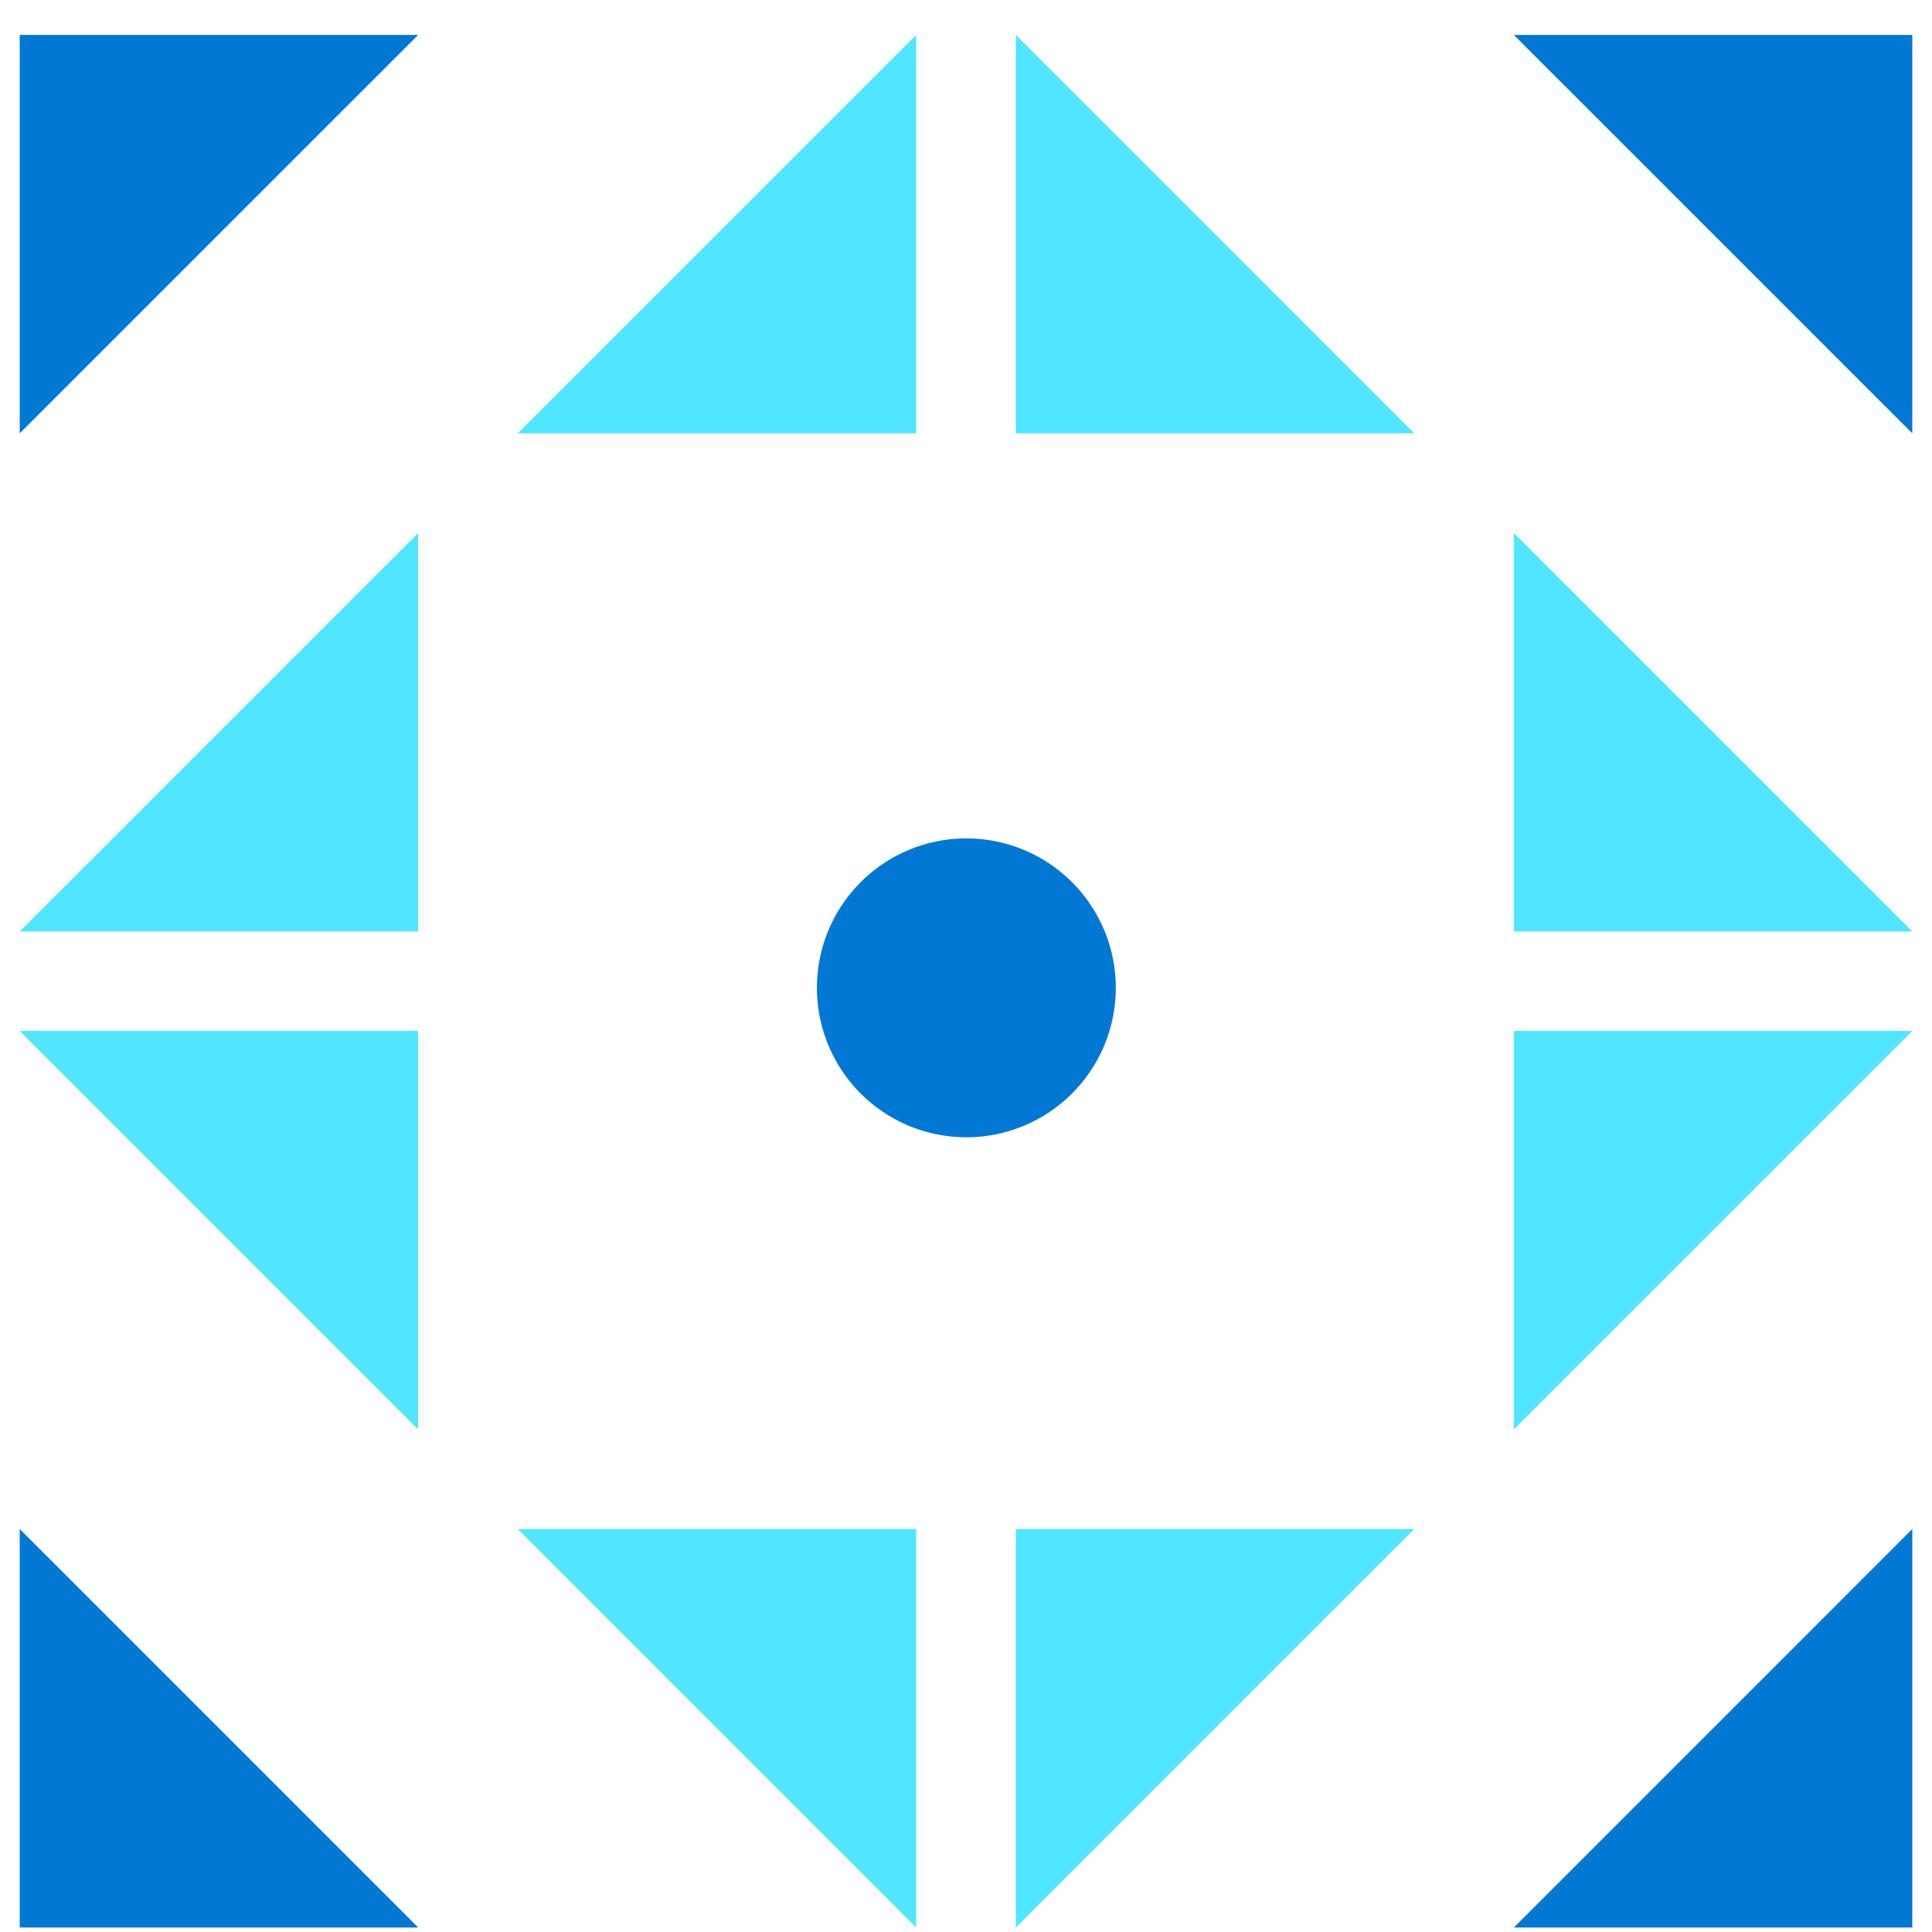 <svg xmlns="http://www.w3.org/2000/svg" viewBox="0 0 48 49" height="1em" width="1em">
  <path d="M0 10.991V.886h10.105L0 10.99z" fill="#0078D4"/>
  <path d="M10.105 13.519v10.105H0l10.105-10.105zM22.737.886V10.99H12.632L22.737.886z" fill="#50E6FF"/>
  <path d="M37.895.886H48V10.99L37.895.886z" fill="#0078D4"/>
  <path d="M48 23.624H37.895V13.519L48 23.624zM35.368 10.991H25.263V.886L35.368 10.99z" fill="#50E6FF"/>
  <path d="M48 38.78v10.106H37.895L48 38.78z" fill="#0078D4"/>
  <path d="M37.895 36.253V26.148H48L37.895 36.252zM25.263 48.886V38.78h10.105L25.263 48.886z" fill="#50E6FF"/>
  <path d="M10.105 48.886H0V38.78l10.105 10.105z" fill="#0078D4"/>
  <path d="M0 26.148h10.105v10.105L0 26.148zM12.632 38.78h10.105v10.106L12.632 38.78z" fill="#50E6FF"/>
  <path d="M24.009 28.844a3.79 3.79 0 100-7.58 3.79 3.79 0 000 7.58z" fill="#0078D4"/>
</svg>
